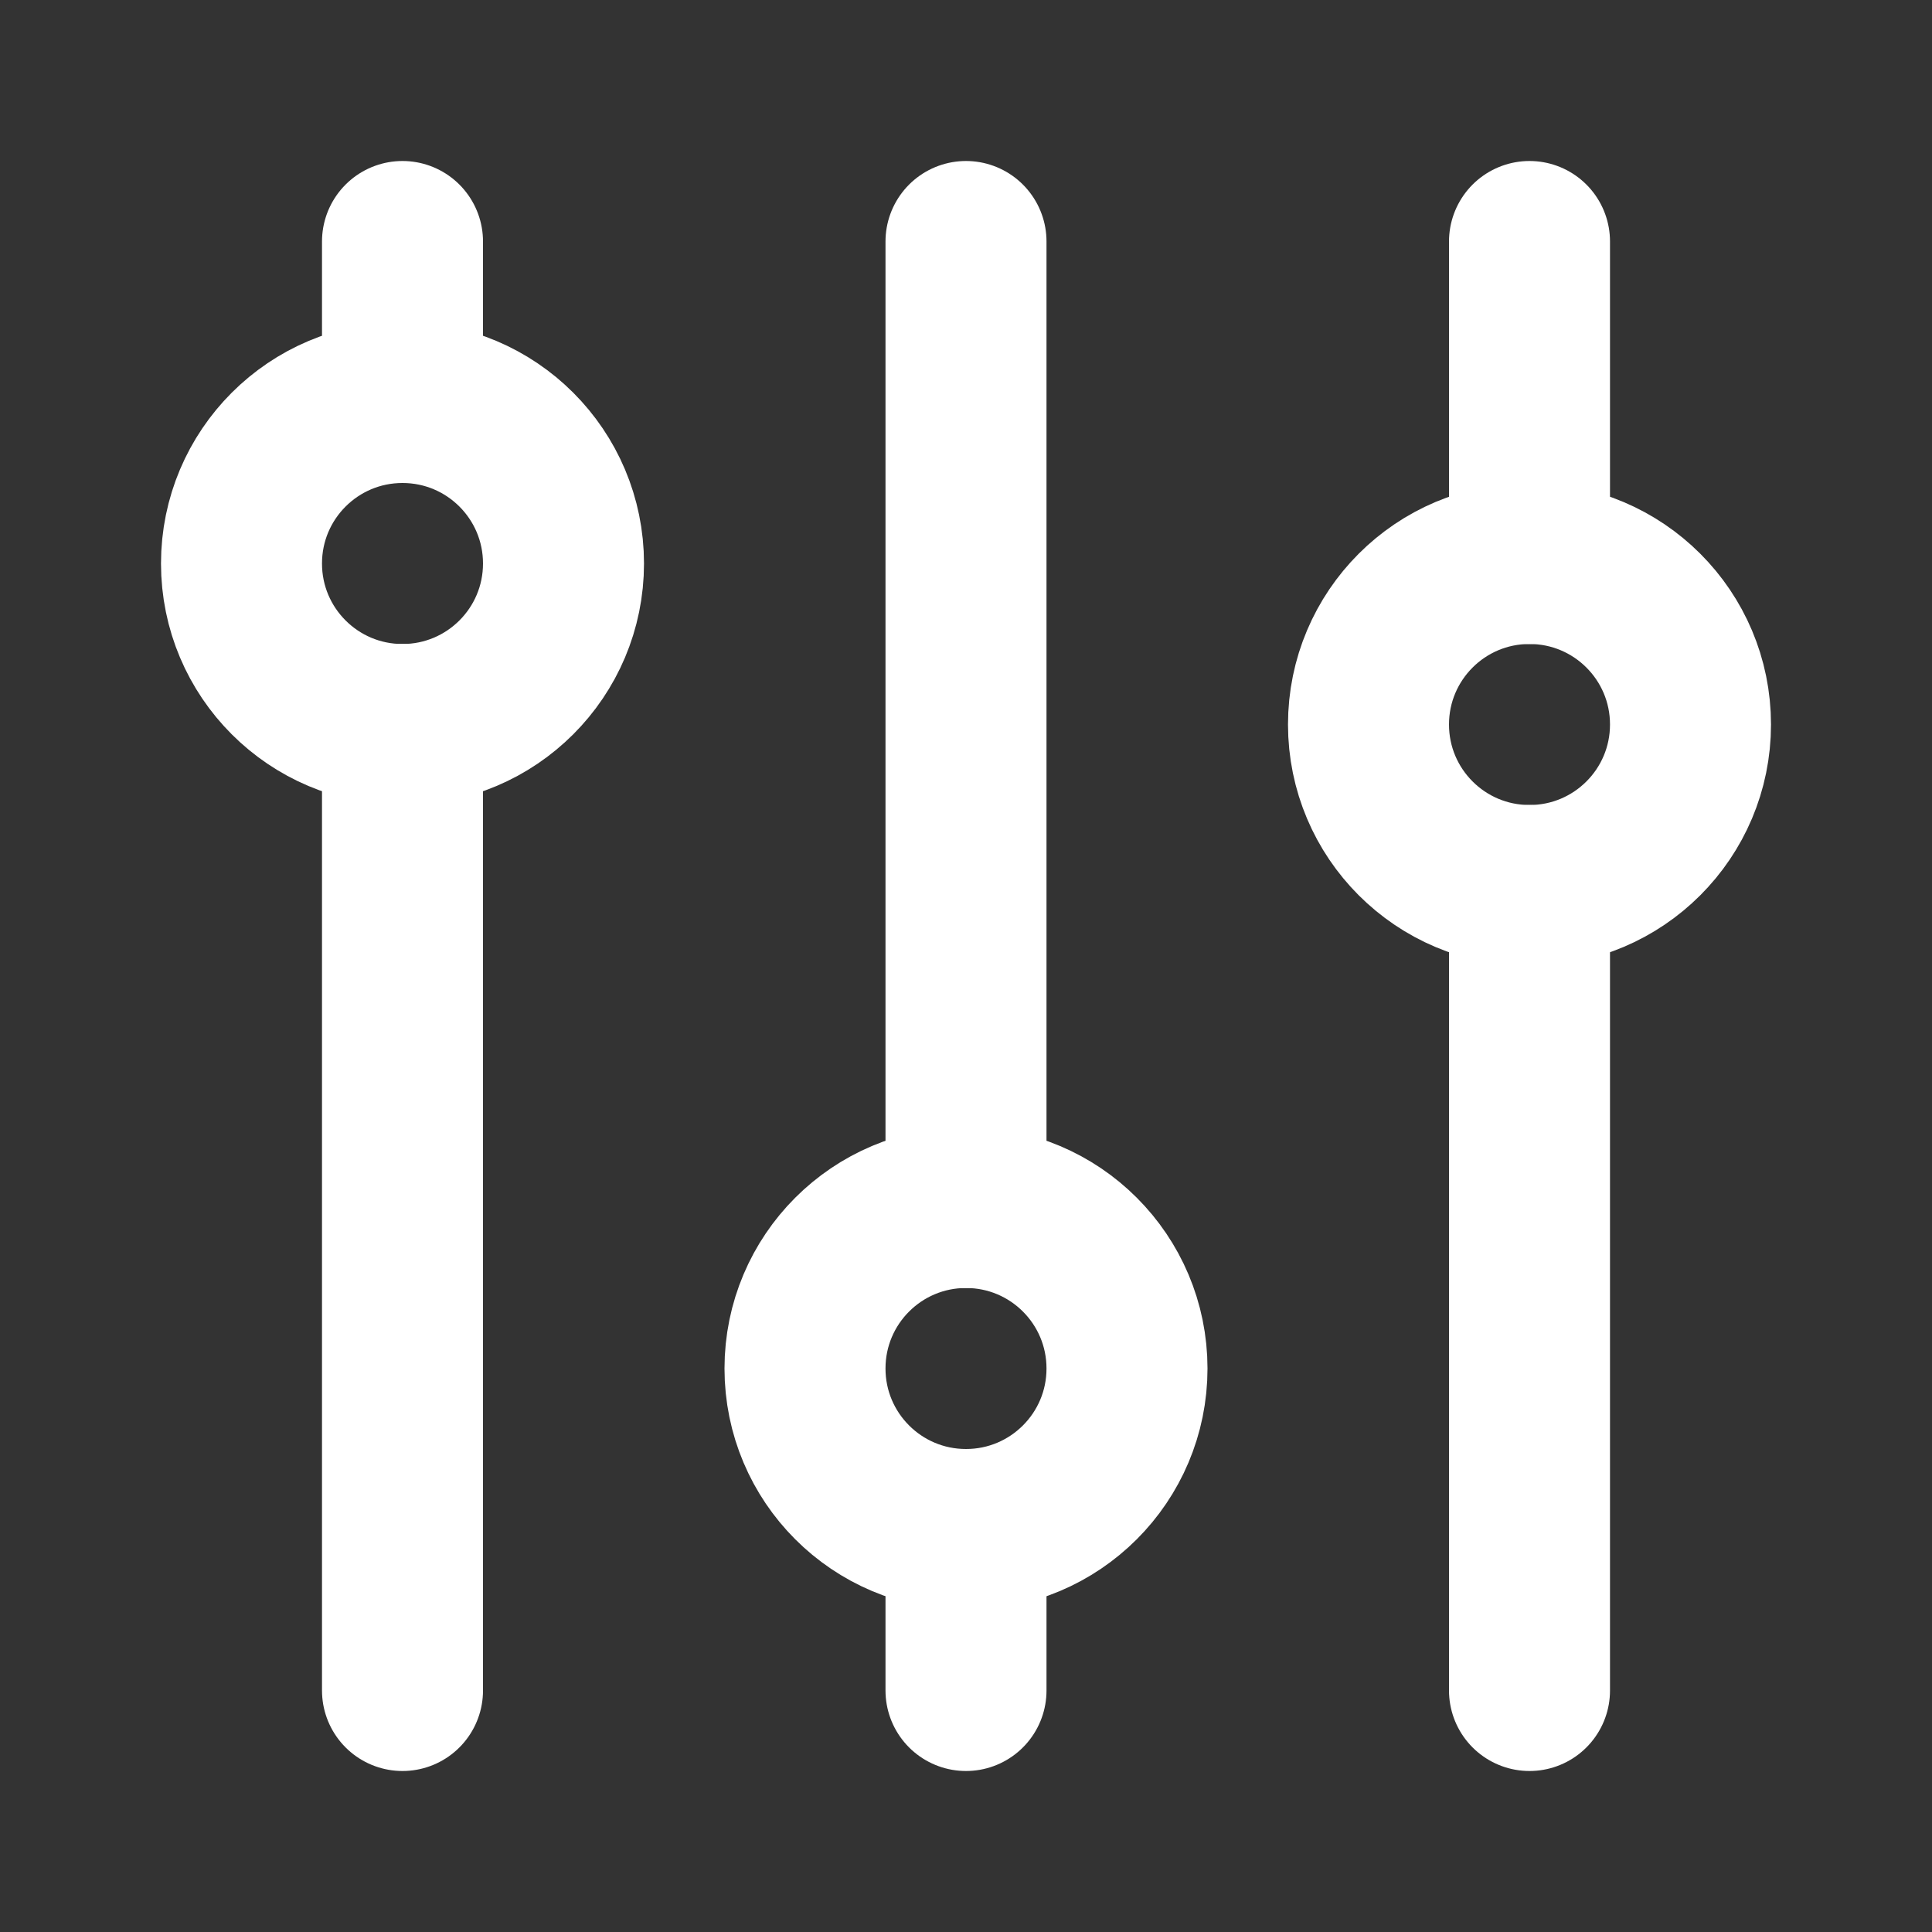 <svg width="24" height="24" viewBox="0 0 24 24" fill="none" xmlns="http://www.w3.org/2000/svg">
<rect x="0" y="0" width="24" height="24" fill="#333333" stroke="none"/>
<path d="M19 3V7M19 21V11M12 3V15M12 21V19M5 3V5M5 21V9" stroke="white" stroke-width="2" stroke-linecap="round"/>
<path d="M17 9C17 10.105 17.895 11 19 11C20.105 11 21 10.105 21 9C21 7.895 20.105 7 19 7C17.895 7 17 7.895 17 9Z" stroke="white" stroke-width="2" stroke-linecap="round"/>
<path d="M10 17C10 18.105 10.895 19 12 19C13.105 19 14 18.105 14 17C14 15.895 13.105 15 12 15C10.895 15 10 15.895 10 17Z" stroke="white" stroke-width="2" stroke-linecap="round"/>
<path d="M3 7C3 8.105 3.895 9 5 9C6.105 9 7 8.105 7 7C7 5.895 6.105 5 5 5C3.895 5 3 5.895 3 7Z" stroke="white" stroke-width="2" stroke-linecap="round"/>
</svg>
